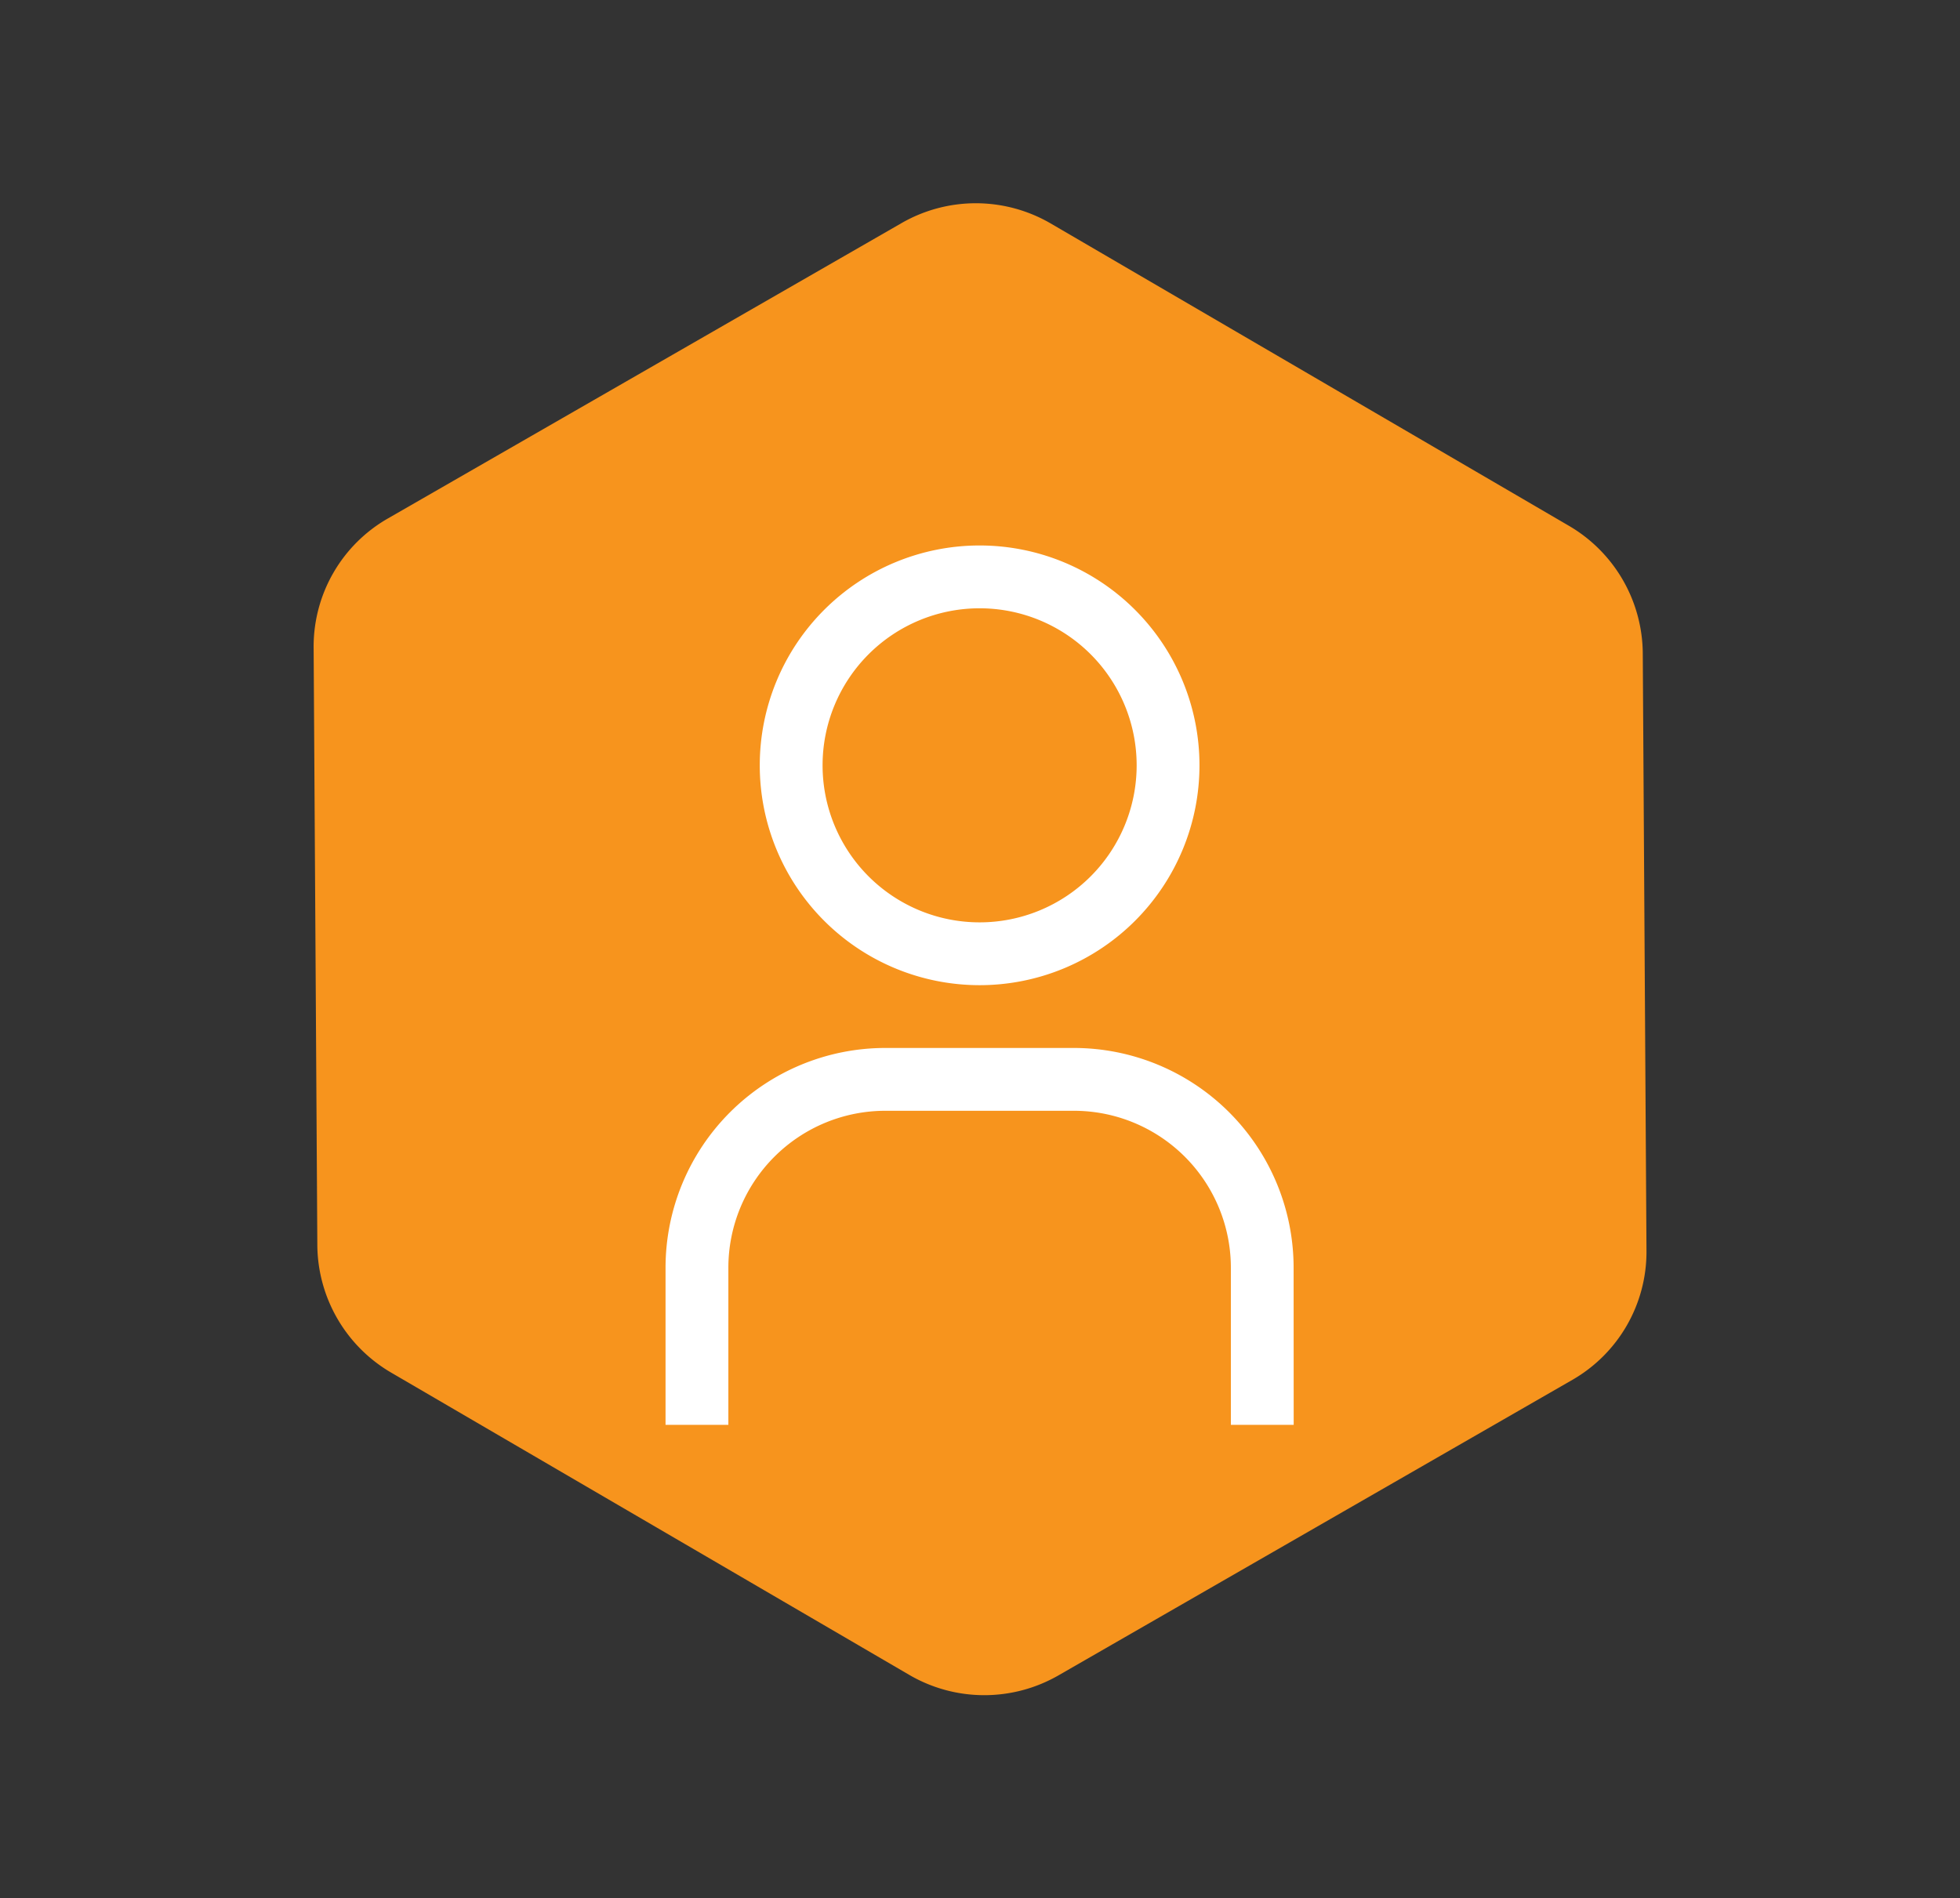 <svg xmlns="http://www.w3.org/2000/svg" width="71.542" height="69.288" viewBox="0 0 71.542 69.288"><rect x="0" y="0" width="71.542" height="69.288" fill="#333333" stroke="none"/><g transform="translate(-314.542 -1120.59)"><path d="M329.9-805.223l10.859-18.734a5.39,5.39,0,0,0,0-5.4l-11.028-18.83a5.434,5.434,0,0,0-4.7-2.7l-21.886-.1a5.433,5.433,0,0,0-4.7,2.7l-10.859,18.733a5.389,5.389,0,0,0,0,5.4l11.028,18.831a5.434,5.434,0,0,0,4.7,2.7l21.886.1A5.433,5.433,0,0,0,329.9-805.223Z" transform="translate(-335.144 1714.143) rotate(30)" fill="#f7941d"/><g transform="translate(338.835 1140.501)"><path d="M17.025,4.293a5.732,5.732,0,1,1-5.732,5.732,5.732,5.732,0,0,1,5.732-5.732m0-2.293a8.025,8.025,0,1,0,8.025,8.025A8.025,8.025,0,0,0,17.025,2Z" transform="translate(-5.561 -2)" fill="#fff"/><path d="M28.928,31.757H26.635V26.025A5.732,5.732,0,0,0,20.9,20.293H14.025a5.732,5.732,0,0,0-5.732,5.732v5.732H6V26.025A8.025,8.025,0,0,1,14.025,18H20.9a8.025,8.025,0,0,1,8.025,8.025Z" transform="translate(-6 0.342)" fill="#fff"/></g></g></svg>